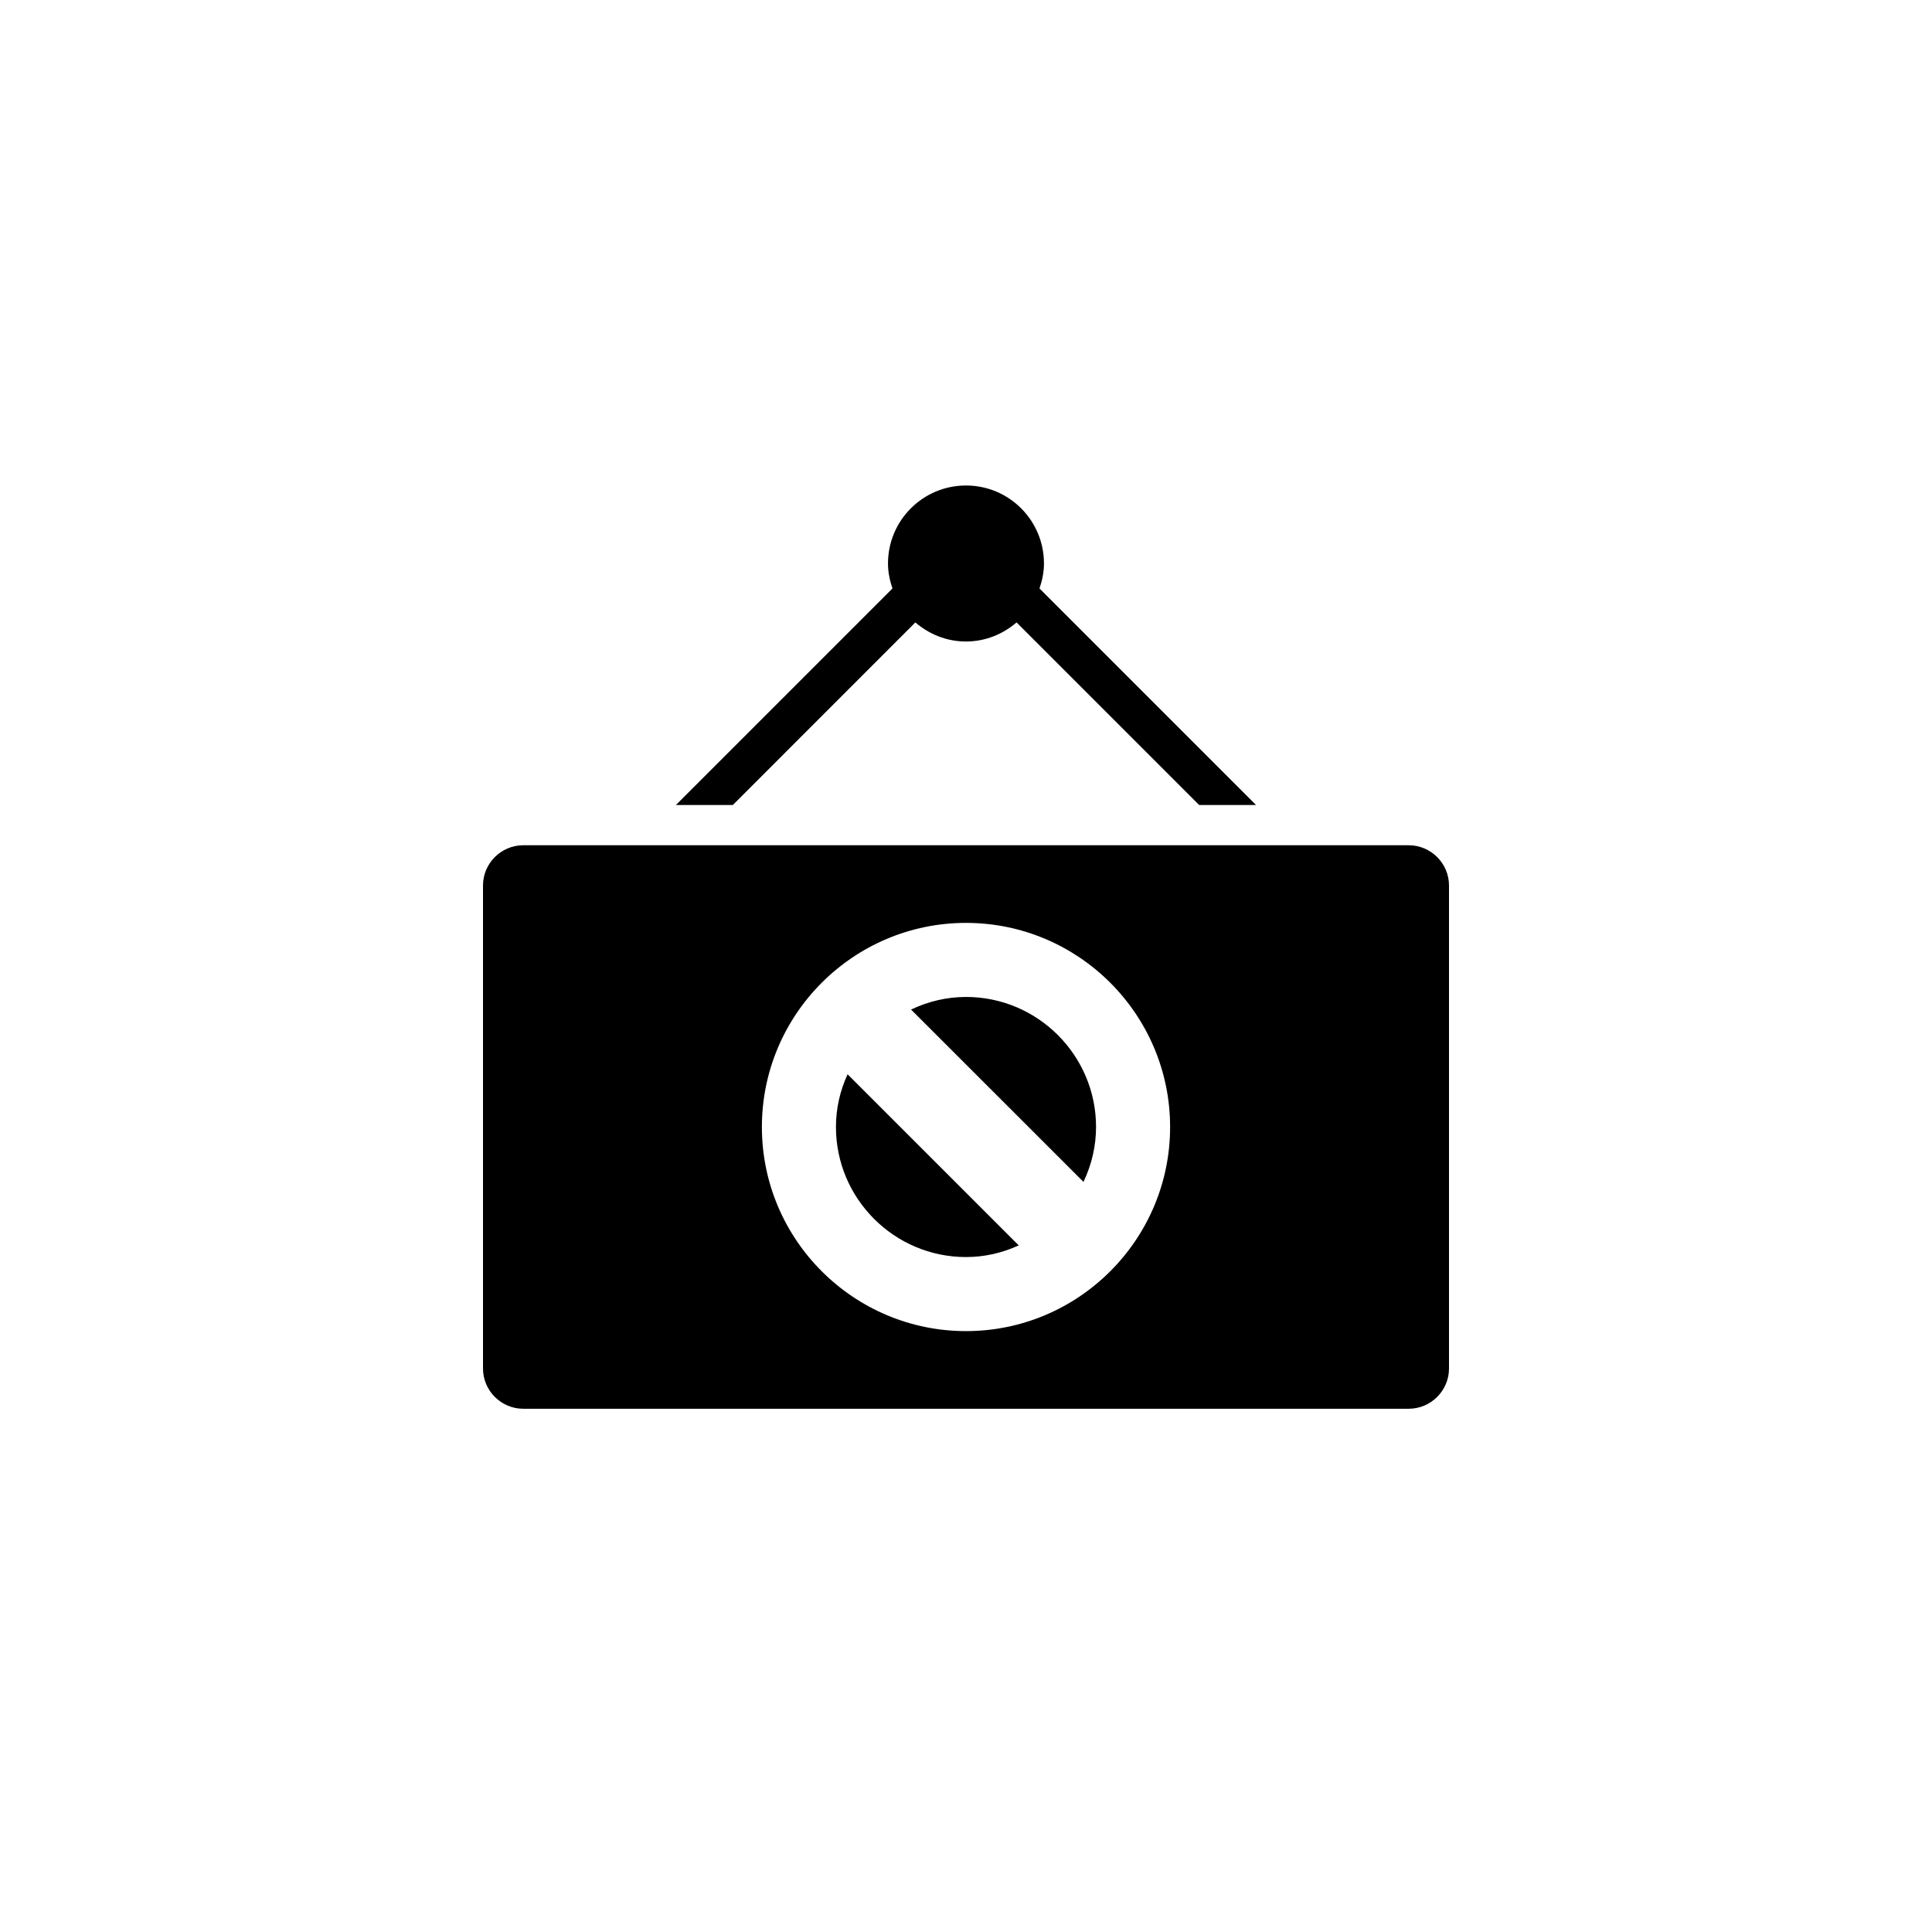 <?xml version="1.0" encoding="utf-8"?>
<!-- Generator: Adobe Illustrator 19.1.0, SVG Export Plug-In . SVG Version: 6.00 Build 0)  -->
<svg version="1.1" id="Layer_1" xmlns="http://www.w3.org/2000/svg" xmlns:xlink="http://www.w3.org/1999/xlink" x="0px" y="0px"
	 viewBox="0 0 48 48" style="enable-background:new 0 0 48 48;" xml:space="preserve">
<g id="closed_2_">
	<g>
		<path d="M16.793,20l5.38-5.38c-0.066-0.196-0.111-0.402-0.111-0.62c0-1.07,0.867-1.938,1.938-1.938S25.937,12.93,25.937,14
			c0,0.218-0.044,0.424-0.111,0.62l5.38,5.38h-1.414l-4.536-4.536c-0.339,0.291-0.774,0.474-1.257,0.474s-0.917-0.183-1.257-0.474
			L18.207,20H16.793z M21.058,26.69c-0.192,0.419-0.289,0.857-0.289,1.31c0,1.781,1.45,3.231,3.231,3.231
			c0.452,0,0.891-0.098,1.31-0.29L21.058,26.69z M36,22v12c0,0.55-0.45,1-1,1H13c-0.55,0-1-0.45-1-1V22c0-0.55,0.45-1,1-1h22
			C35.55,21,36,21.45,36,22z M24,33.071c2.796,0,5.071-2.274,5.071-5.071S26.796,22.929,24,22.929S18.929,25.203,18.929,28
			S21.204,33.071,24,33.071z M22.635,25.082l4.284,4.282c0.205-0.432,0.312-0.896,0.312-1.364c0-1.781-1.45-3.231-3.231-3.231
			C23.532,24.769,23.067,24.876,22.635,25.082z"/>
	</g>
</g>
</svg>
